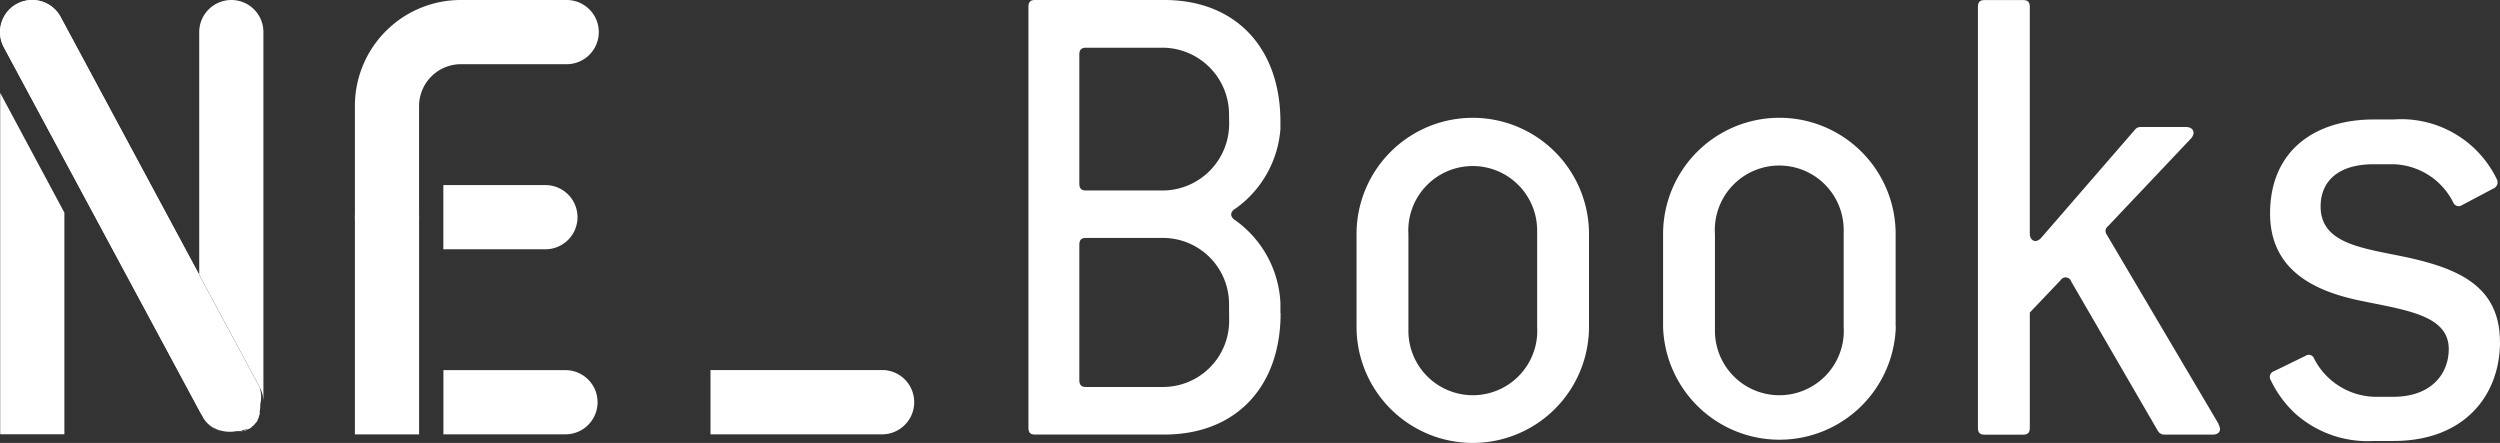 <svg id="NE_Books" xmlns="http://www.w3.org/2000/svg" width="149.767" height="26.535" viewBox="0 0 149.767 26.535">
  <rect x="0" y="0" width="149.767" height="26.535" fill="#333333" stroke="none"/>
  <path id="패스_1" data-name="패스 1" d="M74.59,42.72H84.973a1.928,1.928,0,0,0,0-3.85H74.59Z" transform="translate(-32.026 -16.702)" fill="#fff"/>
  <path id="패스_2" data-name="패스 2" d="M120.006,19.131a3.964,3.964,0,0,1-3.891,4.051h-4.691c-.275,0-.393-.126-.393-.411v-8.1c0-.295.12-.416.393-.416h4.685A3.959,3.959,0,0,1,120,18.253Zm0-11.811a4,4,0,0,1-3.891,4.091h-4.691c-.275,0-.393-.126-.393-.416V3.27c0-.285.12-.411.393-.411h4.685A4,4,0,0,1,120,6.91Zm3.072,11.44v-.616a6.466,6.466,0,0,0-2.718-4.958c-.314-.205-.314-.5.04-.7a6.444,6.444,0,0,0,2.678-4.753V7.321c.011-4.472-2.7-7.321-6.951-7.321h-7.752c-.28,0-.393.126-.393.416v25.2c0,.295.115.416.393.416h7.752c4.245,0,6.962-2.813,6.962-7.275" transform="translate(-46.372 0)" fill="#fff"/>
  <path id="패스_3" data-name="패스 3" d="M153.258,25.043a3.86,3.86,0,1,1-7.712.206V19.493a3.859,3.859,0,1,1,7.712-.206Zm3.107,0v-5.55a6.963,6.963,0,1,0-13.926,0v5.55a6.963,6.963,0,1,0,13.926,0" transform="translate(-61.173 -5.472)" fill="#fff"/>
  <path id="패스_4" data-name="패스 4" d="M185.449,25.043a3.86,3.86,0,1,1-7.712.206V19.493a3.86,3.86,0,1,1,7.712-.206Zm3.113,0v-5.55a6.966,6.966,0,1,0-13.932,0v5.55a6.974,6.974,0,0,0,13.942,0" transform="translate(-75 -5.471)" fill="#fff"/>
  <path id="패스_5" data-name="패스 5" d="M222.212,25.418,215.5,14.057a.358.358,0,0,1,.075-.5l4.96-5.243c.314-.331.16-.7-.275-.7H217.5a.429.429,0,0,0-.275.12l-5.664,6.533c-.314.331-.669.165-.669-.285V.426c0-.295-.12-.416-.393-.416h-2.323c-.275,0-.393.126-.393.416v25.2c0,.295.114.416.393.416H210.5c.275,0,.393-.126.393-.416v-6.9l1.848-1.94a.35.35,0,0,1,.63.08l5.2,8.964a.464.464,0,0,0,.355.211h2.912c.393,0,.572-.251.355-.622" transform="translate(-89.293 -0.004)" fill="#fff"/>
  <path id="패스_6" data-name="패스 6" d="M252.125,25.946c0-3.352-2.523-4.388-5.509-5.052-2.678-.572-5.234-.786-5.234-3.067,0-1.367.9-2.523,3.186-2.523h1.179a4.142,4.142,0,0,1,3.581,2.289.349.349,0,0,0,.515.166l1.888-1a.4.4,0,0,0,.2-.572,6.356,6.356,0,0,0-6.178-3.565h-1.179c-3.541,0-6.219,1.866-6.219,5.635,0,3.478,2.8,4.679,5.395,5.218,2.75.572,5.309.869,5.309,2.9,0,1.533-1.1,2.86-3.307,2.86h-1.179a4.2,4.2,0,0,1-3.581-2.289.338.338,0,0,0-.509-.166l-1.888.921a.361.361,0,0,0-.2.537,6.6,6.6,0,0,0,1.5,2.031,6.514,6.514,0,0,0,4.679,1.613h1.179c4.211,0,6.379-2.694,6.379-5.967" transform="translate(-102.362 -5.465)" fill="#fff"/>
  <path id="패스_7" data-name="패스 7" d="M14.749,25.8Zm.786-2.6-3.622-6.733L3.611,1.015A1.928,1.928,0,1,0,.224,2.859L12.14,25h0l.028.051h0a2.063,2.063,0,0,0,.126.183l.114.12.028.034a1.778,1.778,0,0,0,.16.132h0a1.877,1.877,0,0,0,.178.114H12.8l.2.1h0l.132.051h.034a1.847,1.847,0,0,0,.572.085,1.964,1.964,0,0,0,.407-.037h.223a1.359,1.359,0,0,0,.2-.075h.063l.051-.028h.091l.154-.045.114-.08a.786.786,0,0,1,.1-.091l.1-.1.091-.108a.748.748,0,0,0,.069-.085h0v-.037h0a.177.177,0,0,0,.028-.057h0a.531.531,0,0,0,.028-.057h0l.028-.057h0V24.98h0l.057-.171v-.04h0v-.126a2.063,2.063,0,0,0,.034-.382V24.21a1.923,1.923,0,0,0-.04-1.01Zm-1.716,2.849Z" transform="translate(0.018 -0.005)" fill="#fff"/>
  <path id="패스_8" data-name="패스 8" d="M3.845,17.024,0,9.85V30.3H3.845Z" transform="translate(0.012 -4.285)" fill="#fff"/>
  <path id="패스_9" data-name="패스 9" d="M1.905,0A1.917,1.917,0,0,0,.218,2.849L12.134,25a1.873,1.873,0,0,1-.223-.9v-7.64L3.6,1.01A1.917,1.917,0,0,0,1.905,0M12.14,25.008h0l.028.051h0a1.546,1.546,0,0,0,.138.2h0a1.985,1.985,0,0,1-.16-.223h0Zm3.375.028h0m-.034.057h0m-.034.057h0m-.028.04v.028h0m-.652.571h-.023Zm-1.533.142h0m.046,0a1.847,1.847,0,0,0,.572.085,1.965,1.965,0,0,0,.407-.045,1.928,1.928,0,0,1-.407.045,1.79,1.79,0,0,1-.572-.085m1.087,0h-.012Zm-.069,0h0m-.034,0" transform="translate(0.024 0)" fill="#fff"/>
  <path id="패스_10" data-name="패스 10" d="M22.765,0A1.925,1.925,0,0,0,20.84,1.917V16.462l3.622,6.732a1.924,1.924,0,0,1,.223.856V1.917A1.919,1.919,0,0,0,22.765,0m1.716,24.98-.028.057.028-.057M21.048,24.98Zm3.375.04a.531.531,0,0,1-.028.057.531.531,0,0,0,.028-.057m-.034.057a.177.177,0,0,1-.028.057.177.177,0,0,0,.028-.057m-.04.063h0m-.04.063a.747.747,0,0,1-.069.085l-.091.108-.1.1a.786.786,0,0,0-.1.091l-.114.08-.12.075h-.034a1.91,1.91,0,0,0,.63-.571m-3.038.108a1.934,1.934,0,0,0,.875.571l-.132-.051h0q-.1-.044-.2-.1h-.039a1.879,1.879,0,0,1-.178-.114h0a1.779,1.779,0,0,1-.16-.132l-.028-.034L21.3,25.3m2.352.479-.051.028H23.54a1.671,1.671,0,0,1-.2.075h-.034a1.794,1.794,0,0,0,.343-.137m-1.465.114h0m1.07.034h0m-.028,0h0m0,0h0" transform="translate(-8.905 0)" fill="#fff"/>
  <path id="패스_13" data-name="패스 13" d="M52.646,19.44H46.53v3.845h6.115a1.922,1.922,0,1,0,0-3.845" transform="translate(-19.971 -8.352)" fill="#fff"/>
  <path id="패스_14" data-name="패스 14" d="M53.852,38.88H46.54v3.845h7.312a1.922,1.922,0,1,0,0-3.845" transform="translate(-19.976 -16.706)" fill="#fff"/>
  <path id="패스_15" data-name="패스 15" d="M40.985,21.365a1.922,1.922,0,1,0-3.845,0V34.41h3.845Z" transform="translate(-15.879 -8.388)" fill="#fff"/>
  <path id="패스_16" data-name="패스 16" d="M37.14,13.044v-6.7A6.344,6.344,0,0,1,43.49,0h6.338a1.922,1.922,0,1,1,0,3.845H43.49a2.512,2.512,0,0,0-2.506,2.5v6.7a1.922,1.922,0,1,1-3.845,0" transform="translate(-15.879 0)" fill="#fff"/>
</svg>
